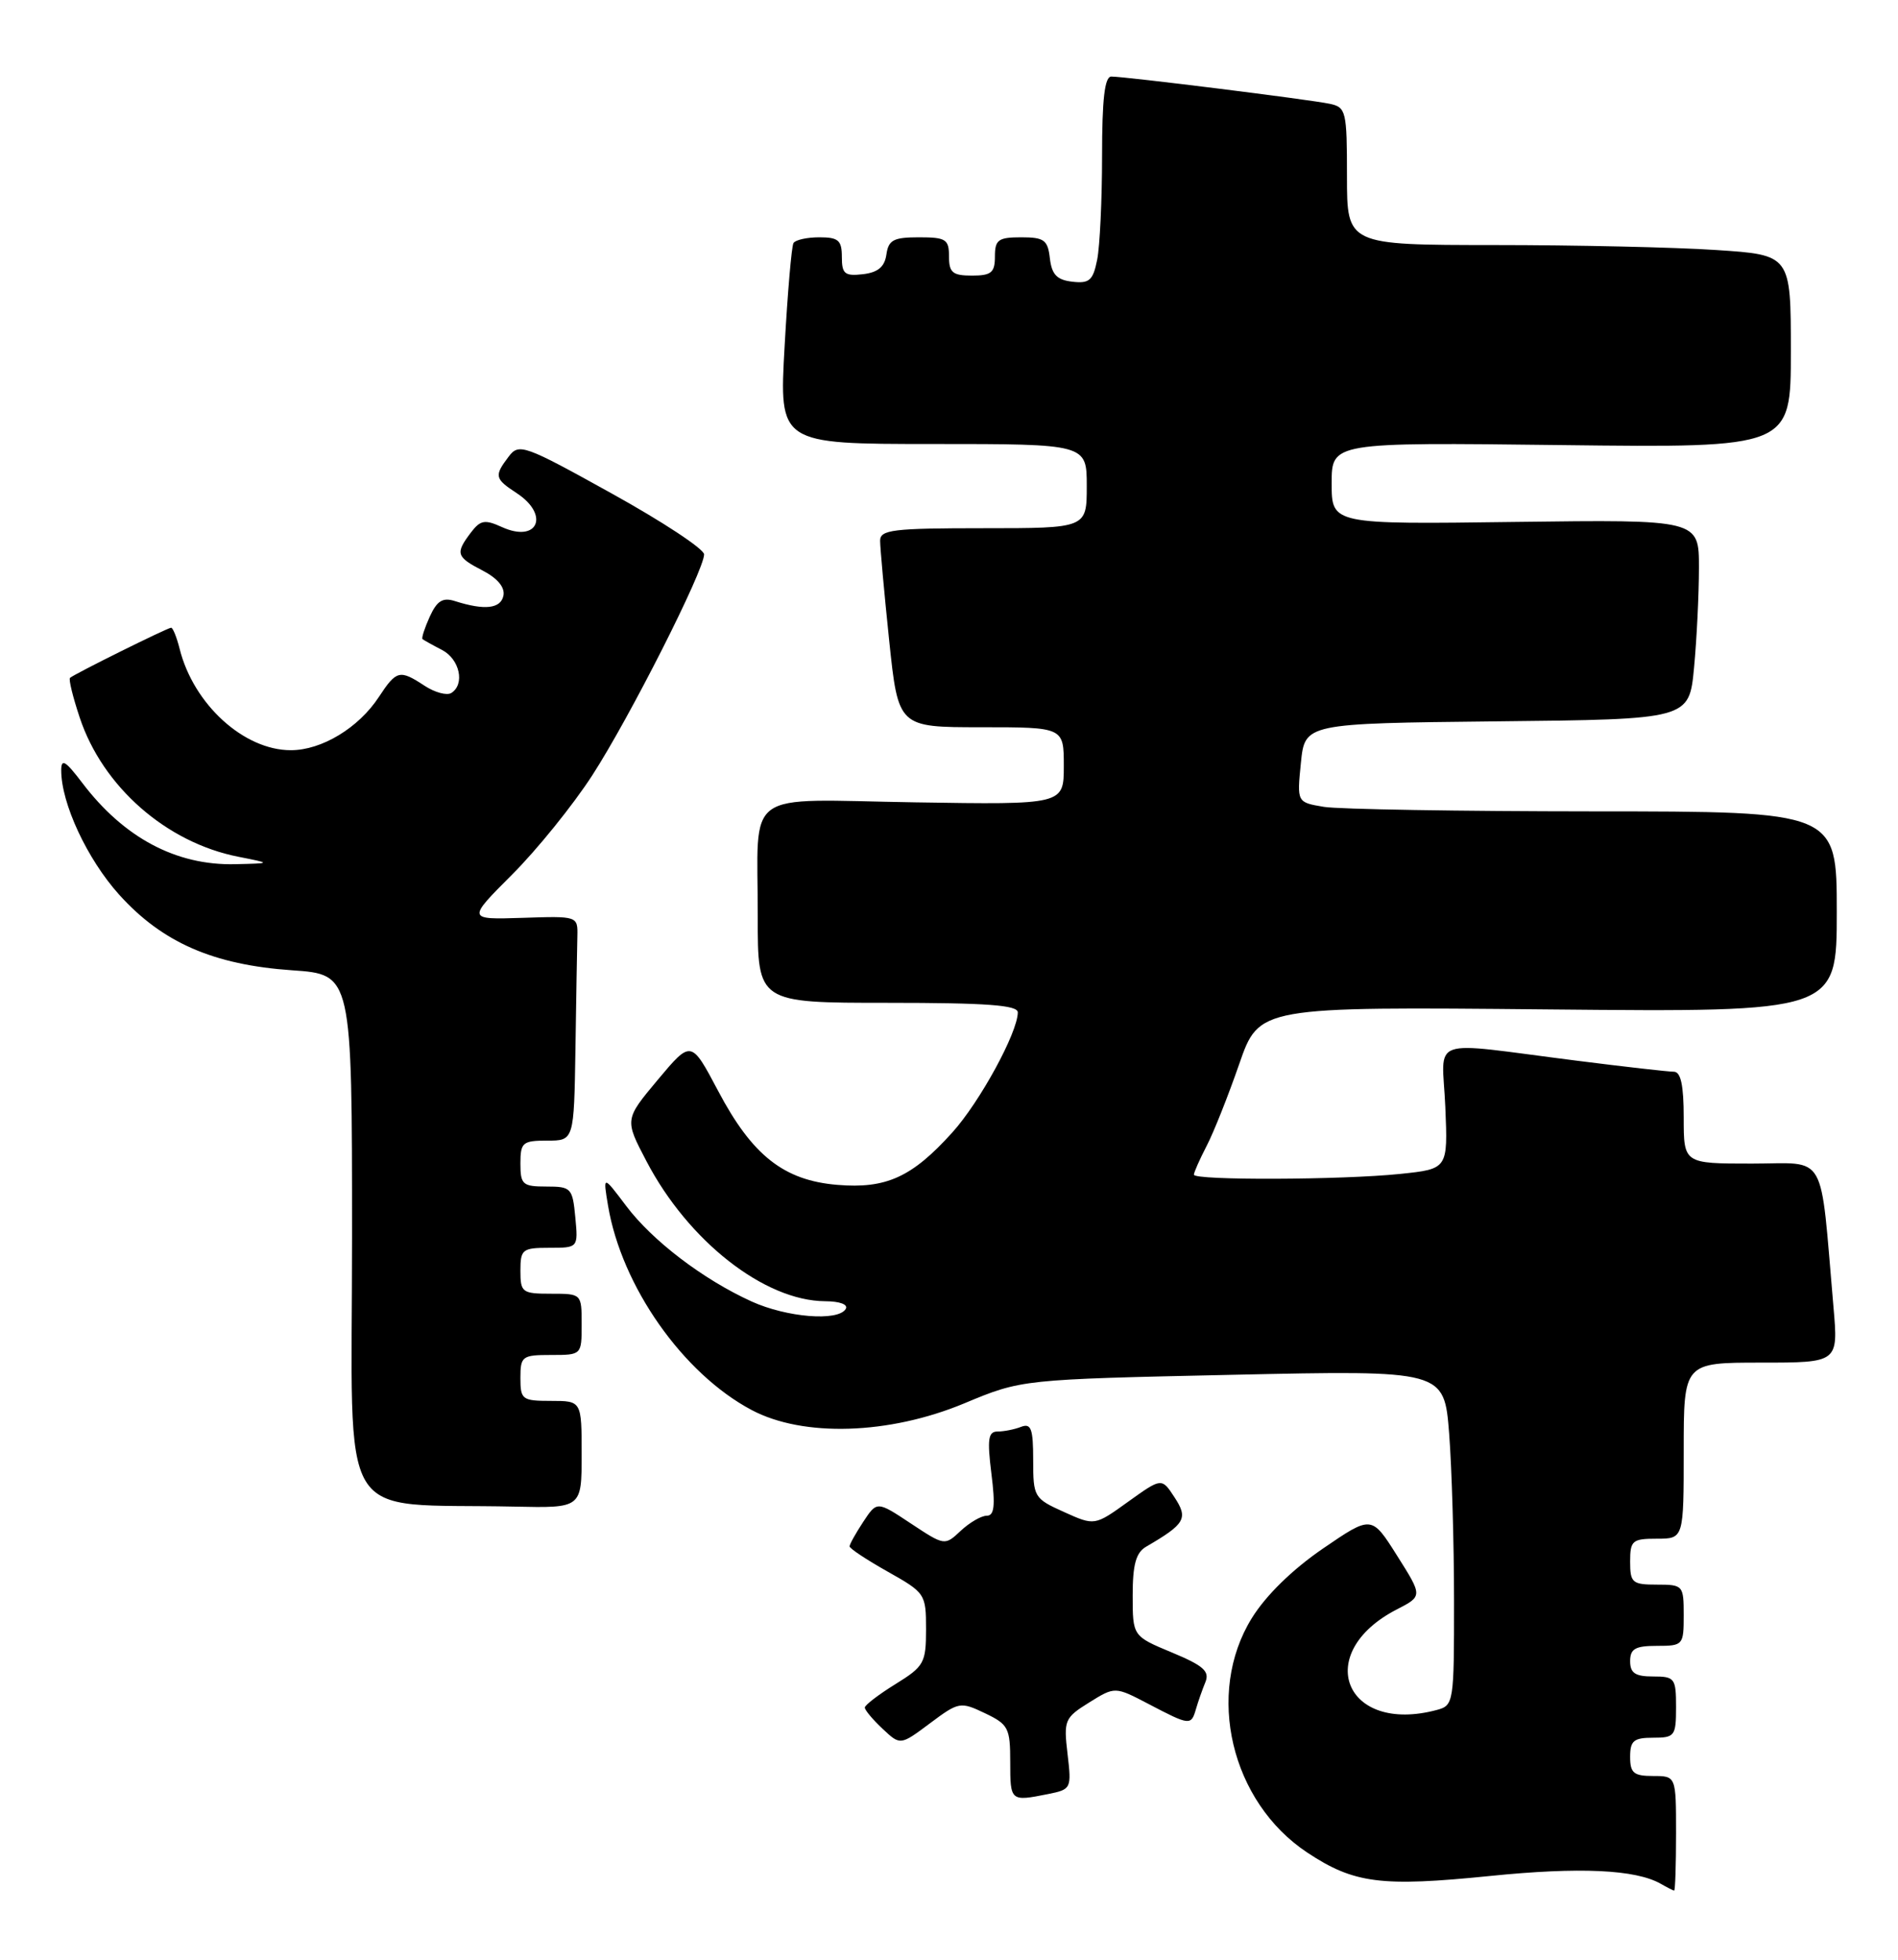 <?xml version="1.0" encoding="UTF-8" standalone="no"?>
<!DOCTYPE svg PUBLIC "-//W3C//DTD SVG 1.1//EN" "http://www.w3.org/Graphics/SVG/1.1/DTD/svg11.dtd" >
<svg xmlns="http://www.w3.org/2000/svg" xmlns:xlink="http://www.w3.org/1999/xlink" version="1.1" viewBox="0 0 248 256">
 <g >
 <path fill="currentColor"
d=" M 219.00 239.50 C 219.00 232.00 219.00 232.00 216.00 232.00 C 213.47 232.00 213.00 231.61 213.00 229.50 C 213.00 227.39 213.47 227.00 216.00 227.00 C 218.83 227.00 219.00 226.78 219.00 223.00 C 219.00 219.22 218.83 219.00 216.00 219.00 C 213.67 219.00 213.00 218.56 213.00 217.00 C 213.00 215.38 213.67 215.00 216.50 215.00 C 219.92 215.00 220.00 214.90 220.00 211.00 C 220.00 207.10 219.92 207.00 216.50 207.00 C 213.28 207.00 213.00 206.76 213.00 204.00 C 213.00 201.24 213.28 201.00 216.50 201.00 C 220.00 201.00 220.00 201.00 220.00 189.50 C 220.00 178.00 220.00 178.00 230.10 178.00 C 240.20 178.00 240.20 178.00 239.57 170.75 C 237.77 150.05 238.88 152.00 228.90 152.00 C 220.00 152.00 220.00 152.00 220.00 146.00 C 220.00 141.76 219.62 140.00 218.71 140.00 C 218.00 140.00 212.26 139.35 205.96 138.55 C 186.19 136.05 188.45 135.25 188.85 144.60 C 189.19 152.70 189.19 152.70 182.95 153.35 C 175.36 154.14 156.00 154.21 156.00 153.45 C 156.00 153.15 156.75 151.46 157.66 149.70 C 158.58 147.94 160.49 143.12 161.92 139.00 C 164.52 131.50 164.52 131.50 202.26 131.86 C 240.00 132.22 240.00 132.22 240.00 119.11 C 240.00 106.00 240.00 106.00 208.25 105.99 C 190.79 105.98 174.92 105.72 172.98 105.40 C 169.46 104.81 169.46 104.81 169.98 99.66 C 170.50 94.50 170.50 94.50 195.61 94.23 C 220.71 93.97 220.71 93.97 221.35 87.23 C 221.70 83.53 221.99 77.66 221.99 74.18 C 222.00 67.87 222.00 67.87 198.00 68.18 C 174.00 68.50 174.00 68.50 174.00 63.14 C 174.00 57.78 174.00 57.78 204.00 58.14 C 234.00 58.50 234.00 58.50 234.00 45.90 C 234.00 33.30 234.00 33.30 224.25 32.66 C 218.89 32.30 205.84 32.01 195.25 32.01 C 176.00 32.00 176.00 32.00 176.00 23.02 C 176.00 14.51 175.88 14.01 173.75 13.56 C 171.19 13.01 147.04 10.00 145.21 10.00 C 144.34 10.00 144.00 12.94 144.00 20.37 C 144.00 26.08 143.71 32.18 143.36 33.93 C 142.82 36.64 142.34 37.06 140.11 36.80 C 138.10 36.57 137.43 35.87 137.18 33.75 C 136.91 31.35 136.44 31.00 133.43 31.00 C 130.44 31.00 130.00 31.32 130.00 33.50 C 130.00 35.61 129.53 36.00 127.00 36.00 C 124.47 36.00 124.00 35.61 124.00 33.50 C 124.00 31.26 123.60 31.00 120.07 31.00 C 116.75 31.00 116.09 31.35 115.82 33.25 C 115.59 34.86 114.72 35.59 112.75 35.82 C 110.38 36.09 110.00 35.78 110.00 33.57 C 110.00 31.39 109.55 31.00 107.06 31.00 C 105.44 31.00 103.92 31.34 103.68 31.75 C 103.43 32.16 102.91 38.24 102.52 45.25 C 101.80 58.00 101.80 58.00 121.90 58.00 C 142.00 58.00 142.00 58.00 142.00 63.50 C 142.00 69.00 142.00 69.00 128.50 69.00 C 116.66 69.00 115.00 69.20 115.00 70.64 C 115.00 71.54 115.53 77.39 116.18 83.64 C 117.37 95.00 117.37 95.00 128.18 95.00 C 139.00 95.00 139.00 95.00 139.00 100.06 C 139.00 105.12 139.00 105.12 119.55 104.81 C 96.76 104.45 99.03 102.79 99.01 119.75 C 99.00 131.00 99.00 131.00 116.00 131.00 C 128.94 131.00 133.00 131.30 132.99 132.25 C 132.97 134.90 128.02 143.97 124.42 147.95 C 119.16 153.78 115.79 155.31 109.41 154.78 C 102.42 154.20 98.29 150.95 93.83 142.50 C 90.31 135.85 90.31 135.85 85.96 141.04 C 81.61 146.24 81.61 146.24 84.47 151.69 C 89.92 162.12 99.89 169.93 107.81 169.98 C 109.76 169.99 110.86 170.41 110.50 171.00 C 109.49 172.64 102.81 172.10 98.20 170.01 C 91.87 167.13 85.25 162.09 81.81 157.52 C 78.78 153.50 78.78 153.50 79.45 157.50 C 81.22 168.03 89.23 179.43 98.21 184.19 C 104.96 187.77 116.18 187.41 126.00 183.32 C 133.50 180.19 133.50 180.19 161.10 179.59 C 188.70 178.99 188.70 178.99 189.35 187.25 C 189.70 191.79 189.99 201.64 189.99 209.13 C 190.00 222.43 189.94 222.78 187.75 223.37 C 175.70 226.60 171.44 215.94 182.51 210.24 C 185.89 208.50 185.89 208.50 182.55 203.22 C 179.22 197.94 179.22 197.94 172.86 202.29 C 168.86 205.03 165.41 208.40 163.56 211.39 C 157.48 221.22 160.84 235.39 170.81 242.00 C 176.93 246.05 180.45 246.50 194.69 245.06 C 206.39 243.87 213.72 244.21 217.00 246.08 C 217.82 246.55 218.61 246.95 218.75 246.97 C 218.89 246.99 219.00 243.62 219.00 239.50 Z  M 136.89 234.37 C 139.98 233.75 140.02 233.66 139.49 229.12 C 138.97 224.72 139.10 224.40 142.31 222.40 C 145.69 220.30 145.69 220.30 150.09 222.60 C 155.47 225.42 155.64 225.43 156.27 223.25 C 156.55 222.29 157.10 220.71 157.50 219.74 C 158.08 218.32 157.25 217.58 153.11 215.86 C 148.00 213.73 148.00 213.73 148.00 208.40 C 148.00 204.38 148.43 202.82 149.75 202.05 C 154.87 199.07 155.28 198.36 153.47 195.60 C 151.79 193.03 151.79 193.03 147.41 196.17 C 143.03 199.32 143.03 199.32 139.02 197.51 C 135.11 195.75 135.00 195.56 135.00 190.74 C 135.00 186.63 134.73 185.89 133.42 186.39 C 132.55 186.73 131.17 187.00 130.35 187.00 C 129.12 187.00 128.98 187.99 129.54 192.50 C 130.07 196.70 129.92 198.00 128.93 198.00 C 128.21 198.00 126.69 198.89 125.53 199.97 C 123.44 201.93 123.43 201.93 119.01 199.01 C 114.59 196.08 114.59 196.08 112.80 198.79 C 111.82 200.28 111.01 201.72 111.01 202.00 C 111.00 202.28 113.25 203.76 116.00 205.31 C 120.89 208.06 121.00 208.22 121.00 212.82 C 121.00 217.23 120.75 217.68 117.00 220.00 C 114.80 221.36 113.00 222.74 113.00 223.06 C 113.00 223.39 114.04 224.63 115.32 225.83 C 117.64 228.01 117.64 228.01 121.52 225.11 C 125.28 222.30 125.49 222.27 128.70 223.80 C 131.76 225.26 132.00 225.72 132.00 230.19 C 132.00 235.30 132.04 235.34 136.89 234.37 Z  M 76.00 190.00 C 76.00 183.00 76.00 183.00 72.00 183.00 C 68.22 183.00 68.00 182.83 68.00 180.00 C 68.00 177.17 68.22 177.00 72.00 177.00 C 76.00 177.00 76.00 177.00 76.00 173.00 C 76.00 169.00 76.00 169.00 72.00 169.00 C 68.22 169.00 68.00 168.83 68.00 166.00 C 68.00 163.20 68.25 163.00 71.78 163.00 C 75.55 163.00 75.55 163.00 75.17 159.00 C 74.81 155.19 74.63 155.00 71.39 155.00 C 68.29 155.00 68.00 154.74 68.00 152.00 C 68.00 149.24 68.28 149.00 71.50 149.00 C 75.00 149.00 75.00 149.00 75.19 137.00 C 75.29 130.40 75.40 123.80 75.44 122.33 C 75.50 119.66 75.50 119.66 68.26 119.90 C 61.03 120.13 61.03 120.13 66.92 114.24 C 70.17 110.99 74.88 105.16 77.39 101.28 C 82.27 93.74 92.00 74.51 92.00 72.42 C 92.00 71.72 86.57 68.14 79.94 64.47 C 68.48 58.11 67.81 57.87 66.47 59.64 C 64.55 62.17 64.63 62.53 67.50 64.41 C 71.89 67.28 70.26 70.99 65.56 68.84 C 63.34 67.83 62.76 67.94 61.52 69.58 C 59.47 72.29 59.61 72.75 63.06 74.53 C 65.01 75.54 66.00 76.73 65.78 77.81 C 65.43 79.52 63.33 79.76 59.44 78.52 C 57.85 78.01 57.10 78.48 56.15 80.56 C 55.48 82.05 55.05 83.36 55.21 83.49 C 55.37 83.62 56.51 84.26 57.75 84.90 C 60.08 86.11 60.78 89.40 58.96 90.53 C 58.38 90.88 56.82 90.46 55.49 89.59 C 52.22 87.44 51.81 87.54 49.50 91.05 C 46.85 95.09 42.03 98.00 38.00 98.00 C 31.86 98.00 25.28 92.00 23.47 84.75 C 23.09 83.24 22.59 82.00 22.36 82.00 C 21.90 82.00 9.71 88.04 9.15 88.55 C 8.95 88.73 9.52 91.05 10.41 93.72 C 13.41 102.77 21.74 110.07 31.15 111.92 C 35.50 112.78 35.50 112.78 30.72 112.89 C 23.01 113.07 16.19 109.44 10.75 102.27 C 8.54 99.36 8.00 99.04 8.00 100.64 C 8.00 104.95 11.39 112.22 15.56 116.86 C 21.20 123.12 27.87 126.04 38.18 126.75 C 46.00 127.29 46.00 127.29 46.00 161.60 C 46.00 200.17 43.66 196.29 67.25 196.81 C 76.00 197.00 76.00 197.00 76.00 190.00 Z "/>
</g>
</svg>